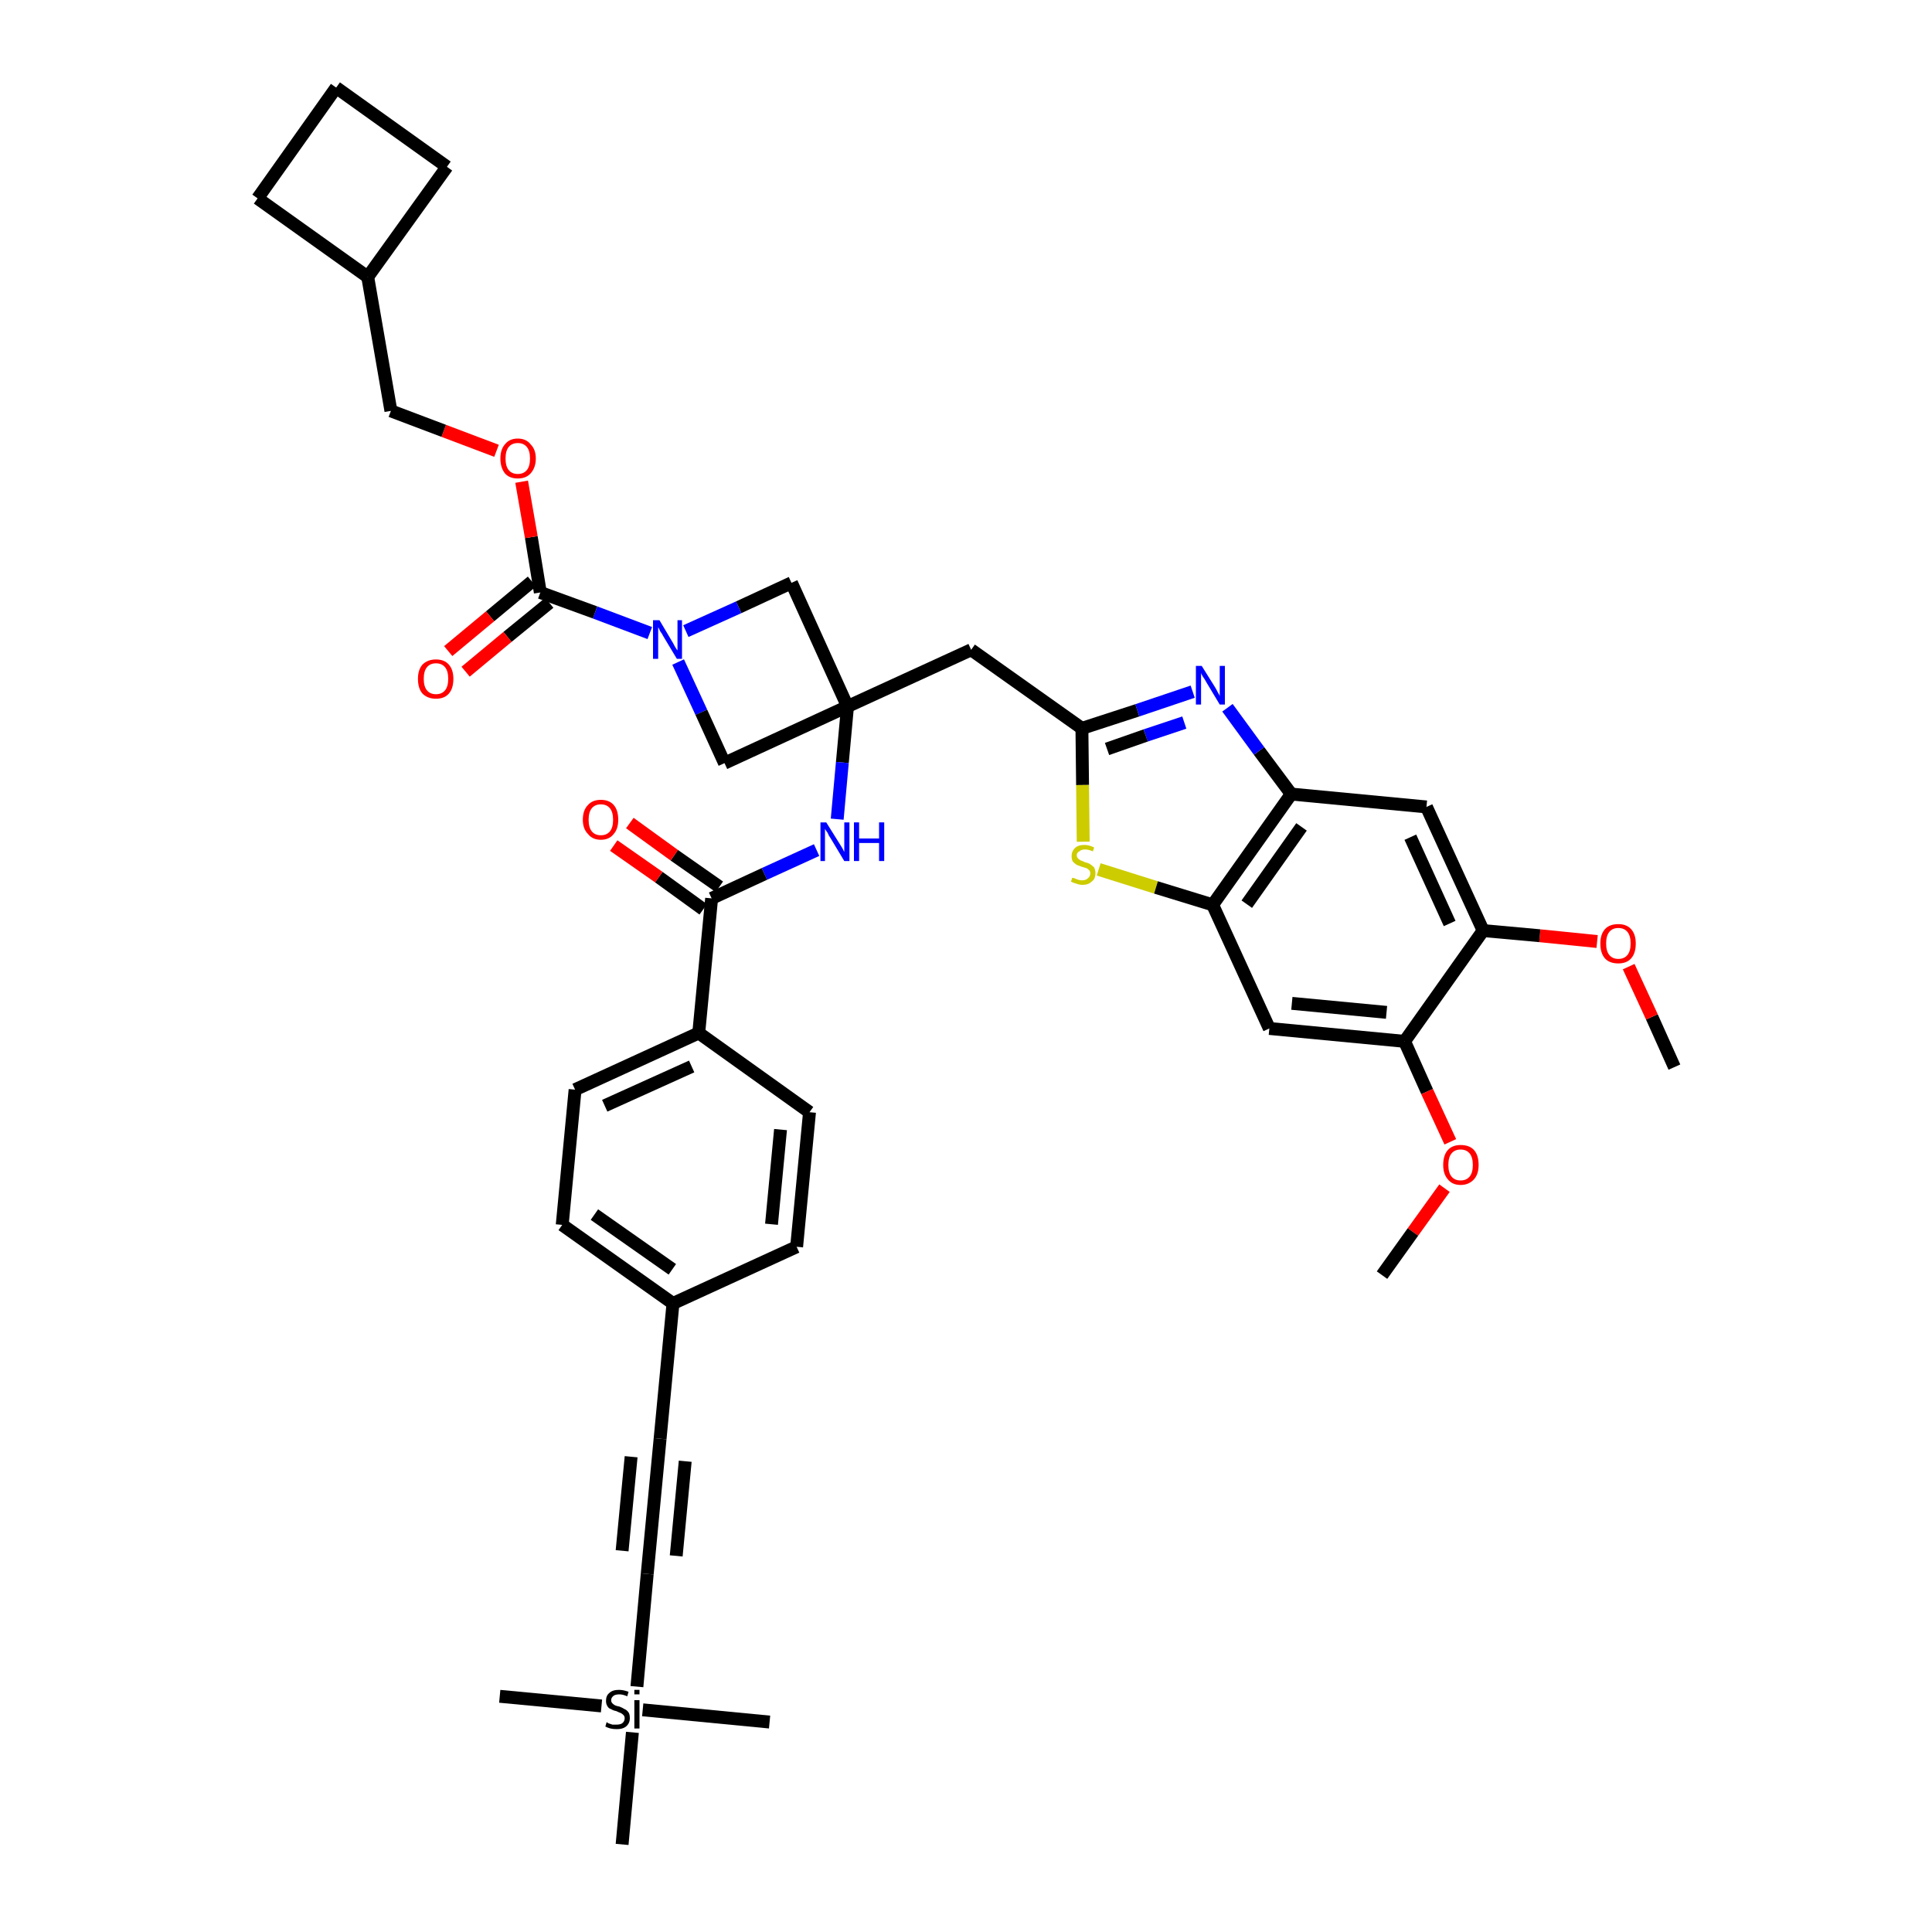 <?xml version='1.0' encoding='iso-8859-1'?>
<svg version='1.1' baseProfile='full'
              xmlns='http://www.w3.org/2000/svg'
                      xmlns:rdkit='http://www.rdkit.org/xml'
                      xmlns:xlink='http://www.w3.org/1999/xlink'
                  xml:space='preserve'
width='300px' height='300px' viewBox='0 0 300 300'>
<!-- END OF HEADER -->
<path class='bond-0 atom-0 atom-1' d='M 260.0,165.7 L 256.5,157.9' style='fill:none;fill-rule:evenodd;stroke:#000000;stroke-width:2.0px;stroke-linecap:butt;stroke-linejoin:miter;stroke-opacity:1' />
<path class='bond-0 atom-0 atom-1' d='M 256.5,157.9 L 252.9,150.1' style='fill:none;fill-rule:evenodd;stroke:#FF0000;stroke-width:2.0px;stroke-linecap:butt;stroke-linejoin:miter;stroke-opacity:1' />
<path class='bond-1 atom-1 atom-2' d='M 248.0,146.2 L 239.1,145.3' style='fill:none;fill-rule:evenodd;stroke:#FF0000;stroke-width:2.0px;stroke-linecap:butt;stroke-linejoin:miter;stroke-opacity:1' />
<path class='bond-1 atom-1 atom-2' d='M 239.1,145.3 L 230.3,144.5' style='fill:none;fill-rule:evenodd;stroke:#000000;stroke-width:2.0px;stroke-linecap:butt;stroke-linejoin:miter;stroke-opacity:1' />
<path class='bond-2 atom-2 atom-3' d='M 230.3,144.5 L 221.5,125.3' style='fill:none;fill-rule:evenodd;stroke:#000000;stroke-width:2.0px;stroke-linecap:butt;stroke-linejoin:miter;stroke-opacity:1' />
<path class='bond-2 atom-2 atom-3' d='M 225.1,143.4 L 219.0,130.0' style='fill:none;fill-rule:evenodd;stroke:#000000;stroke-width:2.0px;stroke-linecap:butt;stroke-linejoin:miter;stroke-opacity:1' />
<path class='bond-40 atom-38 atom-2' d='M 218.1,161.7 L 230.3,144.5' style='fill:none;fill-rule:evenodd;stroke:#000000;stroke-width:2.0px;stroke-linecap:butt;stroke-linejoin:miter;stroke-opacity:1' />
<path class='bond-3 atom-3 atom-4' d='M 221.5,125.3 L 200.5,123.3' style='fill:none;fill-rule:evenodd;stroke:#000000;stroke-width:2.0px;stroke-linecap:butt;stroke-linejoin:miter;stroke-opacity:1' />
<path class='bond-4 atom-4 atom-5' d='M 200.5,123.3 L 195.5,116.6' style='fill:none;fill-rule:evenodd;stroke:#000000;stroke-width:2.0px;stroke-linecap:butt;stroke-linejoin:miter;stroke-opacity:1' />
<path class='bond-4 atom-4 atom-5' d='M 195.5,116.6 L 190.6,109.9' style='fill:none;fill-rule:evenodd;stroke:#0000FF;stroke-width:2.0px;stroke-linecap:butt;stroke-linejoin:miter;stroke-opacity:1' />
<path class='bond-41 atom-36 atom-4' d='M 188.3,140.5 L 200.5,123.3' style='fill:none;fill-rule:evenodd;stroke:#000000;stroke-width:2.0px;stroke-linecap:butt;stroke-linejoin:miter;stroke-opacity:1' />
<path class='bond-41 atom-36 atom-4' d='M 193.6,140.4 L 202.1,128.4' style='fill:none;fill-rule:evenodd;stroke:#000000;stroke-width:2.0px;stroke-linecap:butt;stroke-linejoin:miter;stroke-opacity:1' />
<path class='bond-5 atom-5 atom-6' d='M 185.2,107.4 L 176.6,110.3' style='fill:none;fill-rule:evenodd;stroke:#0000FF;stroke-width:2.0px;stroke-linecap:butt;stroke-linejoin:miter;stroke-opacity:1' />
<path class='bond-5 atom-5 atom-6' d='M 176.6,110.3 L 168.0,113.1' style='fill:none;fill-rule:evenodd;stroke:#000000;stroke-width:2.0px;stroke-linecap:butt;stroke-linejoin:miter;stroke-opacity:1' />
<path class='bond-5 atom-5 atom-6' d='M 183.9,112.2 L 177.9,114.2' style='fill:none;fill-rule:evenodd;stroke:#0000FF;stroke-width:2.0px;stroke-linecap:butt;stroke-linejoin:miter;stroke-opacity:1' />
<path class='bond-5 atom-5 atom-6' d='M 177.9,114.2 L 171.9,116.3' style='fill:none;fill-rule:evenodd;stroke:#000000;stroke-width:2.0px;stroke-linecap:butt;stroke-linejoin:miter;stroke-opacity:1' />
<path class='bond-6 atom-6 atom-7' d='M 168.0,113.1 L 150.8,100.9' style='fill:none;fill-rule:evenodd;stroke:#000000;stroke-width:2.0px;stroke-linecap:butt;stroke-linejoin:miter;stroke-opacity:1' />
<path class='bond-34 atom-6 atom-35' d='M 168.0,113.1 L 168.1,121.9' style='fill:none;fill-rule:evenodd;stroke:#000000;stroke-width:2.0px;stroke-linecap:butt;stroke-linejoin:miter;stroke-opacity:1' />
<path class='bond-34 atom-6 atom-35' d='M 168.1,121.9 L 168.2,130.7' style='fill:none;fill-rule:evenodd;stroke:#CCCC00;stroke-width:2.0px;stroke-linecap:butt;stroke-linejoin:miter;stroke-opacity:1' />
<path class='bond-7 atom-7 atom-8' d='M 150.8,100.9 L 131.6,109.7' style='fill:none;fill-rule:evenodd;stroke:#000000;stroke-width:2.0px;stroke-linecap:butt;stroke-linejoin:miter;stroke-opacity:1' />
<path class='bond-8 atom-8 atom-9' d='M 131.6,109.7 L 130.8,118.4' style='fill:none;fill-rule:evenodd;stroke:#000000;stroke-width:2.0px;stroke-linecap:butt;stroke-linejoin:miter;stroke-opacity:1' />
<path class='bond-8 atom-8 atom-9' d='M 130.8,118.4 L 130.0,127.2' style='fill:none;fill-rule:evenodd;stroke:#0000FF;stroke-width:2.0px;stroke-linecap:butt;stroke-linejoin:miter;stroke-opacity:1' />
<path class='bond-23 atom-8 atom-24' d='M 131.6,109.7 L 122.9,90.5' style='fill:none;fill-rule:evenodd;stroke:#000000;stroke-width:2.0px;stroke-linecap:butt;stroke-linejoin:miter;stroke-opacity:1' />
<path class='bond-42 atom-34 atom-8' d='M 112.5,118.5 L 131.6,109.7' style='fill:none;fill-rule:evenodd;stroke:#000000;stroke-width:2.0px;stroke-linecap:butt;stroke-linejoin:miter;stroke-opacity:1' />
<path class='bond-9 atom-9 atom-10' d='M 126.8,132.0 L 118.7,135.7' style='fill:none;fill-rule:evenodd;stroke:#0000FF;stroke-width:2.0px;stroke-linecap:butt;stroke-linejoin:miter;stroke-opacity:1' />
<path class='bond-9 atom-9 atom-10' d='M 118.7,135.7 L 110.5,139.5' style='fill:none;fill-rule:evenodd;stroke:#000000;stroke-width:2.0px;stroke-linecap:butt;stroke-linejoin:miter;stroke-opacity:1' />
<path class='bond-10 atom-10 atom-11' d='M 111.7,137.7 L 104.7,132.8' style='fill:none;fill-rule:evenodd;stroke:#000000;stroke-width:2.0px;stroke-linecap:butt;stroke-linejoin:miter;stroke-opacity:1' />
<path class='bond-10 atom-10 atom-11' d='M 104.7,132.8 L 97.8,127.8' style='fill:none;fill-rule:evenodd;stroke:#FF0000;stroke-width:2.0px;stroke-linecap:butt;stroke-linejoin:miter;stroke-opacity:1' />
<path class='bond-10 atom-10 atom-11' d='M 109.2,141.2 L 102.3,136.2' style='fill:none;fill-rule:evenodd;stroke:#000000;stroke-width:2.0px;stroke-linecap:butt;stroke-linejoin:miter;stroke-opacity:1' />
<path class='bond-10 atom-10 atom-11' d='M 102.3,136.2 L 95.3,131.3' style='fill:none;fill-rule:evenodd;stroke:#FF0000;stroke-width:2.0px;stroke-linecap:butt;stroke-linejoin:miter;stroke-opacity:1' />
<path class='bond-11 atom-10 atom-12' d='M 110.5,139.5 L 108.5,160.4' style='fill:none;fill-rule:evenodd;stroke:#000000;stroke-width:2.0px;stroke-linecap:butt;stroke-linejoin:miter;stroke-opacity:1' />
<path class='bond-12 atom-12 atom-13' d='M 108.5,160.4 L 89.3,169.2' style='fill:none;fill-rule:evenodd;stroke:#000000;stroke-width:2.0px;stroke-linecap:butt;stroke-linejoin:miter;stroke-opacity:1' />
<path class='bond-12 atom-12 atom-13' d='M 107.4,165.6 L 93.9,171.7' style='fill:none;fill-rule:evenodd;stroke:#000000;stroke-width:2.0px;stroke-linecap:butt;stroke-linejoin:miter;stroke-opacity:1' />
<path class='bond-43 atom-23 atom-12' d='M 125.7,172.7 L 108.5,160.4' style='fill:none;fill-rule:evenodd;stroke:#000000;stroke-width:2.0px;stroke-linecap:butt;stroke-linejoin:miter;stroke-opacity:1' />
<path class='bond-13 atom-13 atom-14' d='M 89.3,169.2 L 87.3,190.2' style='fill:none;fill-rule:evenodd;stroke:#000000;stroke-width:2.0px;stroke-linecap:butt;stroke-linejoin:miter;stroke-opacity:1' />
<path class='bond-14 atom-14 atom-15' d='M 87.3,190.2 L 104.5,202.4' style='fill:none;fill-rule:evenodd;stroke:#000000;stroke-width:2.0px;stroke-linecap:butt;stroke-linejoin:miter;stroke-opacity:1' />
<path class='bond-14 atom-14 atom-15' d='M 92.3,188.6 L 104.4,197.1' style='fill:none;fill-rule:evenodd;stroke:#000000;stroke-width:2.0px;stroke-linecap:butt;stroke-linejoin:miter;stroke-opacity:1' />
<path class='bond-15 atom-15 atom-16' d='M 104.5,202.4 L 102.5,223.4' style='fill:none;fill-rule:evenodd;stroke:#000000;stroke-width:2.0px;stroke-linecap:butt;stroke-linejoin:miter;stroke-opacity:1' />
<path class='bond-21 atom-15 atom-22' d='M 104.5,202.4 L 123.7,193.6' style='fill:none;fill-rule:evenodd;stroke:#000000;stroke-width:2.0px;stroke-linecap:butt;stroke-linejoin:miter;stroke-opacity:1' />
<path class='bond-16 atom-16 atom-17' d='M 102.5,223.4 L 100.5,244.4' style='fill:none;fill-rule:evenodd;stroke:#000000;stroke-width:2.0px;stroke-linecap:butt;stroke-linejoin:miter;stroke-opacity:1' />
<path class='bond-16 atom-16 atom-17' d='M 98.0,226.2 L 96.6,240.8' style='fill:none;fill-rule:evenodd;stroke:#000000;stroke-width:2.0px;stroke-linecap:butt;stroke-linejoin:miter;stroke-opacity:1' />
<path class='bond-16 atom-16 atom-17' d='M 106.4,226.9 L 105.0,241.6' style='fill:none;fill-rule:evenodd;stroke:#000000;stroke-width:2.0px;stroke-linecap:butt;stroke-linejoin:miter;stroke-opacity:1' />
<path class='bond-17 atom-17 atom-18' d='M 100.5,244.4 L 98.9,261.9' style='fill:none;fill-rule:evenodd;stroke:#000000;stroke-width:2.0px;stroke-linecap:butt;stroke-linejoin:miter;stroke-opacity:1' />
<path class='bond-18 atom-18 atom-19' d='M 93.4,264.9 L 77.6,263.4' style='fill:none;fill-rule:evenodd;stroke:#000000;stroke-width:2.0px;stroke-linecap:butt;stroke-linejoin:miter;stroke-opacity:1' />
<path class='bond-19 atom-18 atom-20' d='M 99.8,265.5 L 119.5,267.4' style='fill:none;fill-rule:evenodd;stroke:#000000;stroke-width:2.0px;stroke-linecap:butt;stroke-linejoin:miter;stroke-opacity:1' />
<path class='bond-20 atom-18 atom-21' d='M 98.2,269.0 L 96.6,286.4' style='fill:none;fill-rule:evenodd;stroke:#000000;stroke-width:2.0px;stroke-linecap:butt;stroke-linejoin:miter;stroke-opacity:1' />
<path class='bond-22 atom-22 atom-23' d='M 123.7,193.6 L 125.7,172.7' style='fill:none;fill-rule:evenodd;stroke:#000000;stroke-width:2.0px;stroke-linecap:butt;stroke-linejoin:miter;stroke-opacity:1' />
<path class='bond-22 atom-22 atom-23' d='M 119.8,190.1 L 121.2,175.4' style='fill:none;fill-rule:evenodd;stroke:#000000;stroke-width:2.0px;stroke-linecap:butt;stroke-linejoin:miter;stroke-opacity:1' />
<path class='bond-24 atom-24 atom-25' d='M 122.9,90.5 L 114.7,94.3' style='fill:none;fill-rule:evenodd;stroke:#000000;stroke-width:2.0px;stroke-linecap:butt;stroke-linejoin:miter;stroke-opacity:1' />
<path class='bond-24 atom-24 atom-25' d='M 114.7,94.3 L 106.5,98.0' style='fill:none;fill-rule:evenodd;stroke:#0000FF;stroke-width:2.0px;stroke-linecap:butt;stroke-linejoin:miter;stroke-opacity:1' />
<path class='bond-25 atom-25 atom-26' d='M 100.9,98.3 L 92.4,95.1' style='fill:none;fill-rule:evenodd;stroke:#0000FF;stroke-width:2.0px;stroke-linecap:butt;stroke-linejoin:miter;stroke-opacity:1' />
<path class='bond-25 atom-25 atom-26' d='M 92.4,95.1 L 83.9,92.0' style='fill:none;fill-rule:evenodd;stroke:#000000;stroke-width:2.0px;stroke-linecap:butt;stroke-linejoin:miter;stroke-opacity:1' />
<path class='bond-33 atom-25 atom-34' d='M 105.3,102.8 L 108.9,110.6' style='fill:none;fill-rule:evenodd;stroke:#0000FF;stroke-width:2.0px;stroke-linecap:butt;stroke-linejoin:miter;stroke-opacity:1' />
<path class='bond-33 atom-25 atom-34' d='M 108.9,110.6 L 112.5,118.5' style='fill:none;fill-rule:evenodd;stroke:#000000;stroke-width:2.0px;stroke-linecap:butt;stroke-linejoin:miter;stroke-opacity:1' />
<path class='bond-26 atom-26 atom-27' d='M 82.6,90.3 L 76.1,95.7' style='fill:none;fill-rule:evenodd;stroke:#000000;stroke-width:2.0px;stroke-linecap:butt;stroke-linejoin:miter;stroke-opacity:1' />
<path class='bond-26 atom-26 atom-27' d='M 76.1,95.7 L 69.6,101.1' style='fill:none;fill-rule:evenodd;stroke:#FF0000;stroke-width:2.0px;stroke-linecap:butt;stroke-linejoin:miter;stroke-opacity:1' />
<path class='bond-26 atom-26 atom-27' d='M 85.3,93.6 L 78.8,98.9' style='fill:none;fill-rule:evenodd;stroke:#000000;stroke-width:2.0px;stroke-linecap:butt;stroke-linejoin:miter;stroke-opacity:1' />
<path class='bond-26 atom-26 atom-27' d='M 78.8,98.9 L 72.3,104.3' style='fill:none;fill-rule:evenodd;stroke:#FF0000;stroke-width:2.0px;stroke-linecap:butt;stroke-linejoin:miter;stroke-opacity:1' />
<path class='bond-27 atom-26 atom-28' d='M 83.9,92.0 L 82.5,83.4' style='fill:none;fill-rule:evenodd;stroke:#000000;stroke-width:2.0px;stroke-linecap:butt;stroke-linejoin:miter;stroke-opacity:1' />
<path class='bond-27 atom-26 atom-28' d='M 82.5,83.4 L 81.0,74.8' style='fill:none;fill-rule:evenodd;stroke:#FF0000;stroke-width:2.0px;stroke-linecap:butt;stroke-linejoin:miter;stroke-opacity:1' />
<path class='bond-28 atom-28 atom-29' d='M 77.1,70.0 L 68.9,66.9' style='fill:none;fill-rule:evenodd;stroke:#FF0000;stroke-width:2.0px;stroke-linecap:butt;stroke-linejoin:miter;stroke-opacity:1' />
<path class='bond-28 atom-28 atom-29' d='M 68.9,66.9 L 60.7,63.8' style='fill:none;fill-rule:evenodd;stroke:#000000;stroke-width:2.0px;stroke-linecap:butt;stroke-linejoin:miter;stroke-opacity:1' />
<path class='bond-29 atom-29 atom-30' d='M 60.7,63.8 L 57.1,43.0' style='fill:none;fill-rule:evenodd;stroke:#000000;stroke-width:2.0px;stroke-linecap:butt;stroke-linejoin:miter;stroke-opacity:1' />
<path class='bond-30 atom-30 atom-31' d='M 57.1,43.0 L 69.4,25.9' style='fill:none;fill-rule:evenodd;stroke:#000000;stroke-width:2.0px;stroke-linecap:butt;stroke-linejoin:miter;stroke-opacity:1' />
<path class='bond-44 atom-33 atom-30' d='M 40.0,30.8 L 57.1,43.0' style='fill:none;fill-rule:evenodd;stroke:#000000;stroke-width:2.0px;stroke-linecap:butt;stroke-linejoin:miter;stroke-opacity:1' />
<path class='bond-31 atom-31 atom-32' d='M 69.4,25.9 L 52.2,13.6' style='fill:none;fill-rule:evenodd;stroke:#000000;stroke-width:2.0px;stroke-linecap:butt;stroke-linejoin:miter;stroke-opacity:1' />
<path class='bond-32 atom-32 atom-33' d='M 52.2,13.6 L 40.0,30.8' style='fill:none;fill-rule:evenodd;stroke:#000000;stroke-width:2.0px;stroke-linecap:butt;stroke-linejoin:miter;stroke-opacity:1' />
<path class='bond-35 atom-35 atom-36' d='M 170.6,135.0 L 179.5,137.8' style='fill:none;fill-rule:evenodd;stroke:#CCCC00;stroke-width:2.0px;stroke-linecap:butt;stroke-linejoin:miter;stroke-opacity:1' />
<path class='bond-35 atom-35 atom-36' d='M 179.5,137.8 L 188.3,140.5' style='fill:none;fill-rule:evenodd;stroke:#000000;stroke-width:2.0px;stroke-linecap:butt;stroke-linejoin:miter;stroke-opacity:1' />
<path class='bond-36 atom-36 atom-37' d='M 188.3,140.5 L 197.1,159.7' style='fill:none;fill-rule:evenodd;stroke:#000000;stroke-width:2.0px;stroke-linecap:butt;stroke-linejoin:miter;stroke-opacity:1' />
<path class='bond-37 atom-37 atom-38' d='M 197.1,159.7 L 218.1,161.7' style='fill:none;fill-rule:evenodd;stroke:#000000;stroke-width:2.0px;stroke-linecap:butt;stroke-linejoin:miter;stroke-opacity:1' />
<path class='bond-37 atom-37 atom-38' d='M 200.6,155.8 L 215.3,157.2' style='fill:none;fill-rule:evenodd;stroke:#000000;stroke-width:2.0px;stroke-linecap:butt;stroke-linejoin:miter;stroke-opacity:1' />
<path class='bond-38 atom-38 atom-39' d='M 218.1,161.7 L 221.6,169.5' style='fill:none;fill-rule:evenodd;stroke:#000000;stroke-width:2.0px;stroke-linecap:butt;stroke-linejoin:miter;stroke-opacity:1' />
<path class='bond-38 atom-38 atom-39' d='M 221.6,169.5 L 225.2,177.3' style='fill:none;fill-rule:evenodd;stroke:#FF0000;stroke-width:2.0px;stroke-linecap:butt;stroke-linejoin:miter;stroke-opacity:1' />
<path class='bond-39 atom-39 atom-40' d='M 224.3,184.5 L 219.4,191.3' style='fill:none;fill-rule:evenodd;stroke:#FF0000;stroke-width:2.0px;stroke-linecap:butt;stroke-linejoin:miter;stroke-opacity:1' />
<path class='bond-39 atom-39 atom-40' d='M 219.4,191.3 L 214.6,198.0' style='fill:none;fill-rule:evenodd;stroke:#000000;stroke-width:2.0px;stroke-linecap:butt;stroke-linejoin:miter;stroke-opacity:1' />
<path  class='atom-1' d='M 248.5 146.5
Q 248.5 145.1, 249.2 144.3
Q 249.9 143.5, 251.3 143.5
Q 252.6 143.5, 253.3 144.3
Q 254.0 145.1, 254.0 146.5
Q 254.0 148.0, 253.3 148.8
Q 252.6 149.6, 251.3 149.6
Q 249.9 149.6, 249.2 148.8
Q 248.5 148.0, 248.5 146.5
M 251.3 148.9
Q 252.2 148.9, 252.7 148.3
Q 253.2 147.7, 253.2 146.5
Q 253.2 145.3, 252.7 144.7
Q 252.2 144.1, 251.3 144.1
Q 250.4 144.1, 249.9 144.7
Q 249.4 145.3, 249.4 146.5
Q 249.4 147.7, 249.9 148.3
Q 250.4 148.9, 251.3 148.9
' fill='#FF0000'/>
<path  class='atom-5' d='M 186.6 103.4
L 188.6 106.6
Q 188.8 106.9, 189.1 107.5
Q 189.4 108.0, 189.4 108.1
L 189.4 103.4
L 190.2 103.4
L 190.2 109.4
L 189.4 109.4
L 187.3 105.9
Q 187.1 105.5, 186.8 105.1
Q 186.5 104.6, 186.5 104.5
L 186.5 109.4
L 185.7 109.4
L 185.7 103.4
L 186.6 103.4
' fill='#0000FF'/>
<path  class='atom-9' d='M 128.3 127.7
L 130.3 130.9
Q 130.5 131.2, 130.8 131.7
Q 131.1 132.3, 131.1 132.3
L 131.1 127.7
L 131.9 127.7
L 131.9 133.7
L 131.1 133.7
L 129.0 130.2
Q 128.7 129.8, 128.5 129.3
Q 128.2 128.9, 128.1 128.7
L 128.1 133.7
L 127.4 133.7
L 127.4 127.7
L 128.3 127.7
' fill='#0000FF'/>
<path  class='atom-9' d='M 132.6 127.7
L 133.4 127.7
L 133.4 130.2
L 136.5 130.2
L 136.5 127.7
L 137.3 127.7
L 137.3 133.7
L 136.5 133.7
L 136.5 130.9
L 133.4 130.9
L 133.4 133.7
L 132.6 133.7
L 132.6 127.7
' fill='#0000FF'/>
<path  class='atom-11' d='M 90.5 127.3
Q 90.5 125.8, 91.3 125.0
Q 92.0 124.2, 93.3 124.2
Q 94.6 124.2, 95.3 125.0
Q 96.0 125.8, 96.0 127.3
Q 96.0 128.7, 95.3 129.5
Q 94.6 130.4, 93.3 130.4
Q 92.0 130.4, 91.3 129.5
Q 90.5 128.7, 90.5 127.3
M 93.3 129.7
Q 94.2 129.7, 94.7 129.1
Q 95.2 128.5, 95.2 127.3
Q 95.2 126.1, 94.7 125.5
Q 94.2 124.9, 93.3 124.9
Q 92.4 124.9, 91.9 125.5
Q 91.4 126.1, 91.4 127.3
Q 91.4 128.5, 91.9 129.1
Q 92.4 129.7, 93.3 129.7
' fill='#FF0000'/>
<path  class='atom-18' d='M 94.2 267.4
Q 94.3 267.5, 94.5 267.6
Q 94.8 267.7, 95.1 267.8
Q 95.4 267.8, 95.7 267.8
Q 96.3 267.8, 96.6 267.6
Q 97.0 267.3, 97.0 266.8
Q 97.0 266.5, 96.8 266.3
Q 96.6 266.1, 96.4 266.0
Q 96.1 265.9, 95.7 265.7
Q 95.2 265.6, 94.9 265.4
Q 94.5 265.3, 94.3 264.9
Q 94.1 264.6, 94.1 264.1
Q 94.1 263.3, 94.6 262.9
Q 95.1 262.4, 96.1 262.4
Q 96.8 262.4, 97.6 262.7
L 97.4 263.4
Q 96.7 263.1, 96.2 263.1
Q 95.6 263.1, 95.3 263.3
Q 94.9 263.6, 94.9 264.0
Q 94.9 264.3, 95.1 264.5
Q 95.3 264.7, 95.5 264.8
Q 95.7 264.9, 96.2 265.0
Q 96.7 265.2, 97.0 265.4
Q 97.3 265.5, 97.6 265.9
Q 97.8 266.2, 97.8 266.8
Q 97.8 267.6, 97.2 268.1
Q 96.7 268.5, 95.8 268.5
Q 95.2 268.5, 94.8 268.4
Q 94.4 268.3, 94.0 268.1
L 94.2 267.4
' fill='#000000'/>
<path  class='atom-18' d='M 98.5 262.4
L 99.3 262.4
L 99.3 263.1
L 98.5 263.1
L 98.5 262.4
M 98.5 264.0
L 99.3 264.0
L 99.3 268.4
L 98.5 268.4
L 98.5 264.0
' fill='#000000'/>
<path  class='atom-25' d='M 102.4 96.3
L 104.3 99.5
Q 104.5 99.8, 104.8 100.4
Q 105.1 100.9, 105.2 101.0
L 105.2 96.3
L 105.9 96.3
L 105.9 102.3
L 105.1 102.3
L 103.0 98.8
Q 102.8 98.4, 102.5 98.0
Q 102.3 97.5, 102.2 97.4
L 102.2 102.3
L 101.4 102.3
L 101.4 96.3
L 102.4 96.3
' fill='#0000FF'/>
<path  class='atom-27' d='M 64.9 105.4
Q 64.9 104.0, 65.6 103.2
Q 66.4 102.4, 67.7 102.4
Q 69.0 102.4, 69.7 103.2
Q 70.4 104.0, 70.4 105.4
Q 70.4 106.9, 69.7 107.7
Q 69.0 108.5, 67.7 108.5
Q 66.4 108.5, 65.6 107.7
Q 64.9 106.9, 64.9 105.4
M 67.7 107.8
Q 68.6 107.8, 69.1 107.2
Q 69.6 106.6, 69.6 105.4
Q 69.6 104.2, 69.1 103.6
Q 68.6 103.0, 67.7 103.0
Q 66.8 103.0, 66.3 103.6
Q 65.8 104.2, 65.8 105.4
Q 65.8 106.6, 66.3 107.2
Q 66.8 107.8, 67.7 107.8
' fill='#FF0000'/>
<path  class='atom-28' d='M 77.7 71.2
Q 77.7 69.8, 78.4 69.0
Q 79.1 68.1, 80.4 68.1
Q 81.7 68.1, 82.4 69.0
Q 83.2 69.8, 83.2 71.2
Q 83.2 72.6, 82.4 73.5
Q 81.7 74.3, 80.4 74.3
Q 79.1 74.3, 78.4 73.5
Q 77.7 72.6, 77.7 71.2
M 80.4 73.6
Q 81.3 73.6, 81.8 73.0
Q 82.3 72.4, 82.3 71.2
Q 82.3 70.0, 81.8 69.4
Q 81.3 68.8, 80.4 68.8
Q 79.5 68.8, 79.0 69.4
Q 78.5 70.0, 78.5 71.2
Q 78.5 72.4, 79.0 73.0
Q 79.5 73.6, 80.4 73.6
' fill='#FF0000'/>
<path  class='atom-35' d='M 166.5 136.3
Q 166.6 136.3, 166.9 136.4
Q 167.1 136.5, 167.4 136.6
Q 167.7 136.7, 168.0 136.7
Q 168.6 136.7, 168.9 136.4
Q 169.3 136.1, 169.3 135.6
Q 169.3 135.3, 169.1 135.1
Q 168.9 134.9, 168.7 134.8
Q 168.4 134.7, 168.0 134.6
Q 167.5 134.4, 167.2 134.3
Q 166.9 134.1, 166.6 133.8
Q 166.4 133.5, 166.4 132.9
Q 166.4 132.2, 166.9 131.7
Q 167.4 131.2, 168.4 131.2
Q 169.1 131.2, 169.9 131.6
L 169.7 132.2
Q 169.0 131.9, 168.5 131.9
Q 167.9 131.9, 167.6 132.2
Q 167.2 132.4, 167.2 132.8
Q 167.2 133.1, 167.4 133.3
Q 167.6 133.5, 167.8 133.6
Q 168.1 133.7, 168.5 133.9
Q 169.0 134.0, 169.3 134.2
Q 169.6 134.4, 169.9 134.7
Q 170.1 135.1, 170.1 135.6
Q 170.1 136.5, 169.5 136.9
Q 169.0 137.4, 168.1 137.4
Q 167.6 137.4, 167.1 137.2
Q 166.7 137.1, 166.3 136.9
L 166.5 136.3
' fill='#CCCC00'/>
<path  class='atom-39' d='M 224.1 180.9
Q 224.1 179.4, 224.8 178.6
Q 225.5 177.8, 226.8 177.8
Q 228.2 177.8, 228.9 178.6
Q 229.6 179.4, 229.6 180.9
Q 229.6 182.3, 228.9 183.1
Q 228.1 184.0, 226.8 184.0
Q 225.5 184.0, 224.8 183.1
Q 224.1 182.3, 224.1 180.9
M 226.8 183.3
Q 227.7 183.3, 228.2 182.7
Q 228.7 182.1, 228.7 180.9
Q 228.7 179.7, 228.2 179.1
Q 227.7 178.5, 226.8 178.5
Q 225.9 178.5, 225.4 179.1
Q 224.9 179.7, 224.9 180.9
Q 224.9 182.1, 225.4 182.7
Q 225.9 183.3, 226.8 183.3
' fill='#FF0000'/>
</svg>
